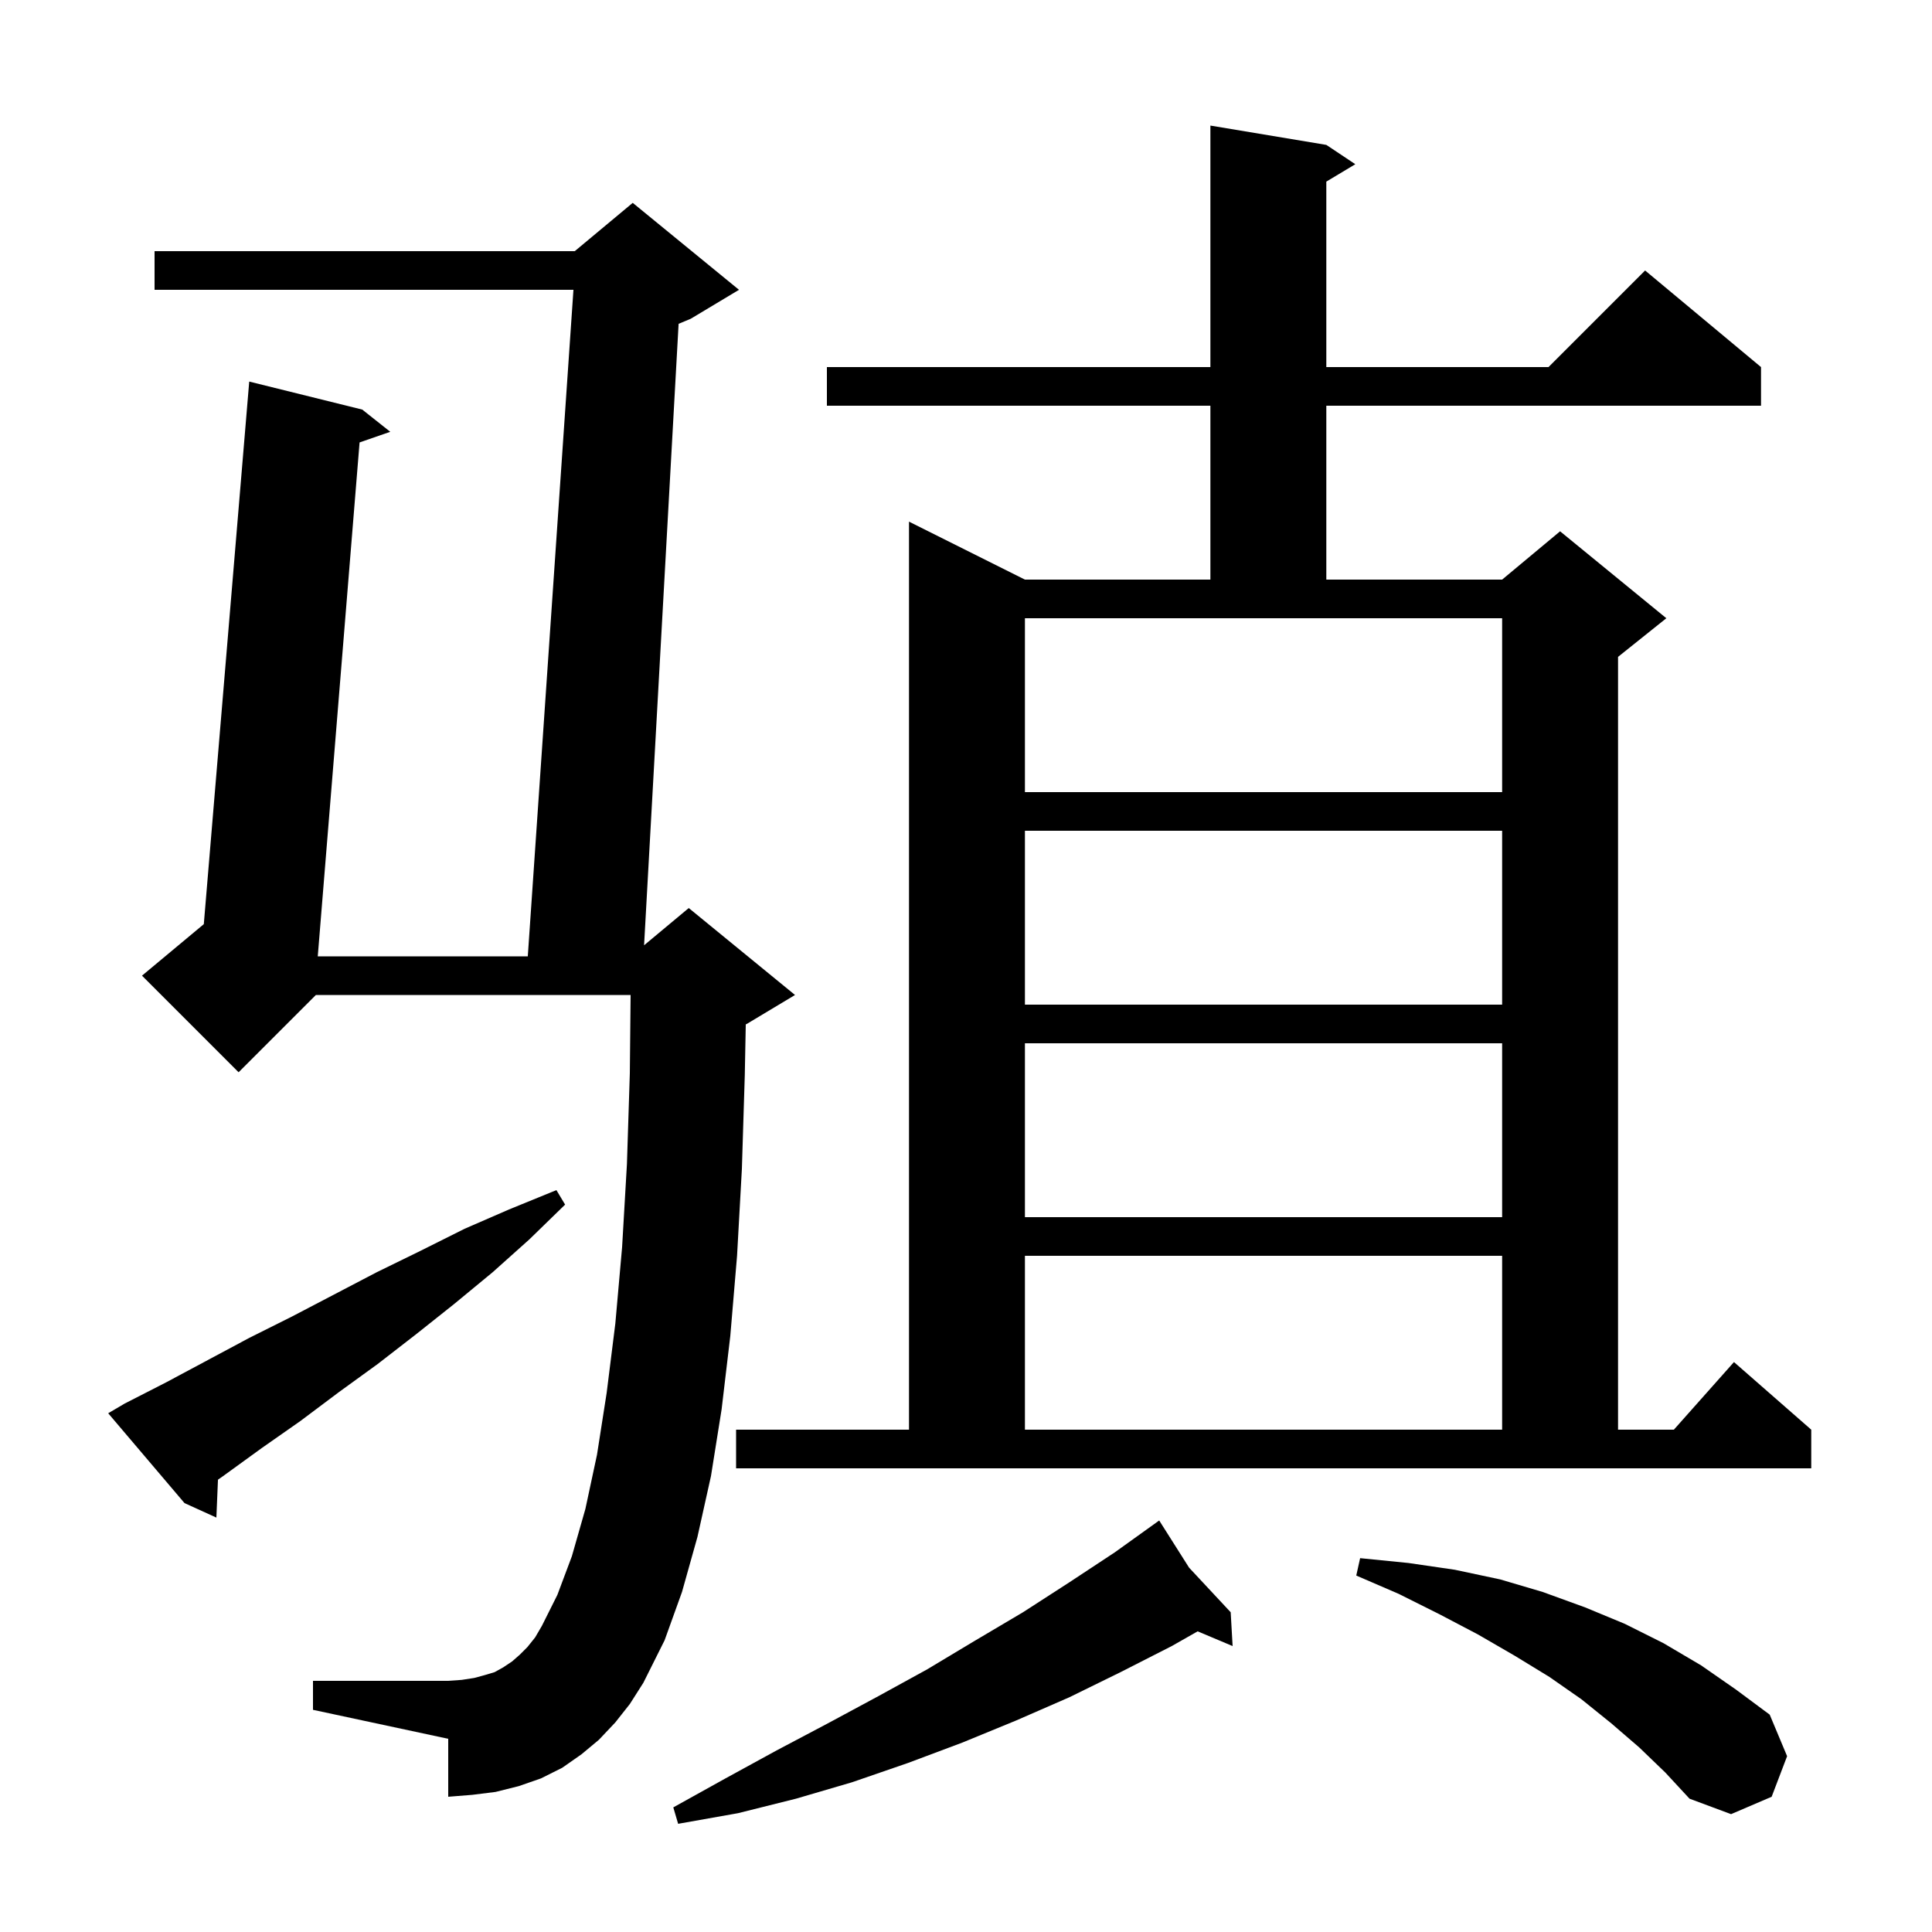 <svg xmlns="http://www.w3.org/2000/svg" xmlns:xlink="http://www.w3.org/1999/xlink" version="1.1" baseProfile="full" viewBox="0 0 200 200" width="200" height="200">
<g fill="black">
<path d="M 123.094 162.283 L 127.4 166.9 L 127.6 170.4 L 123.98 168.876 L 121.3 170.4 L 116.0 173.1 L 110.7 175.7 L 105.2 178.1 L 99.6 180.4 L 94.0 182.5 L 88.2 184.5 L 82.4 186.2 L 76.4 187.7 L 70.2 188.8 L 69.7 187.1 L 75.1 184.1 L 80.4 181.2 L 85.7 178.4 L 90.9 175.6 L 96.0 172.8 L 101.0 169.8 L 105.9 166.9 L 110.7 163.8 L 115.4 160.7 L 119.123 158.029 L 119.1 158.0 L 119.126 158.027 L 120.0 157.4 Z M 169.7 180.9 L 166.8 178.4 L 163.7 175.9 L 160.4 173.6 L 156.8 171.4 L 153.0 169.2 L 149.0 167.1 L 144.8 165.0 L 140.4 163.1 L 140.8 161.3 L 145.8 161.8 L 150.6 162.5 L 155.3 163.5 L 159.7 164.8 L 164.1 166.4 L 168.2 168.1 L 172.2 170.1 L 176.1 172.4 L 179.7 174.9 L 183.2 177.5 L 185.0 181.8 L 183.4 186.0 L 179.2 187.8 L 174.9 186.2 L 172.4 183.5 Z M 63.7 178.3 L 62.0 180.1 L 60.2 181.6 L 58.2 183.0 L 56.0 184.1 L 53.7 184.9 L 51.3 185.5 L 48.9 185.8 L 46.4 186.0 L 46.4 180.0 L 32.4 177.0 L 32.4 174.0 L 46.4 174.0 L 47.8 173.9 L 49.1 173.7 L 50.2 173.4 L 51.2 173.1 L 52.1 172.6 L 53.0 172.0 L 53.8 171.3 L 54.6 170.5 L 55.4 169.5 L 56.1 168.3 L 57.7 165.1 L 59.2 161.1 L 60.6 156.2 L 61.8 150.6 L 62.8 144.2 L 63.7 137.0 L 64.4 129.1 L 64.9 120.5 L 65.2 111.1 L 65.28 103.0 L 32.7 103.0 L 24.7 111.0 L 14.7 101.0 L 21.098 95.668 L 25.8 39.5 L 37.5 42.4 L 40.4 44.7 L 37.223 45.8 L 32.895 99.0 L 54.637 99.0 L 59.363 30.0 L 16.0 30.0 L 16.0 26.0 L 59.5 26.0 L 65.5 21.0 L 76.5 30.0 L 71.5 33.0 L 70.249 33.521 L 66.675 97.854 L 71.3 94.0 L 82.3 103.0 L 77.3 106.0 L 77.202 106.041 L 77.1 111.3 L 76.8 121.0 L 76.3 130.0 L 75.6 138.3 L 74.7 145.9 L 73.6 152.8 L 72.2 159.1 L 70.6 164.8 L 68.8 169.8 L 66.6 174.2 L 65.2 176.4 Z M 12.9 145.3 L 17.2 143.1 L 25.8 138.5 L 30.2 136.3 L 39.0 131.7 L 43.5 129.5 L 48.1 127.2 L 52.7 125.2 L 57.6 123.2 L 58.5 124.7 L 54.8 128.3 L 51.0 131.7 L 47.0 135.0 L 43.1 138.1 L 39.1 141.2 L 35.1 144.1 L 31.1 147.1 L 27.1 149.9 L 23.1 152.8 L 22.564 153.176 L 22.4 157.1 L 19.1 155.6 L 11.2 146.3 Z M 76.2 148.0 L 94.1 148.0 L 94.1 54.0 L 106.1 60.0 L 125.3 60.0 L 125.3 42.0 L 85.6 42.0 L 85.6 38.0 L 125.3 38.0 L 125.3 13.0 L 137.3 15.0 L 140.3 17.0 L 137.3 18.8 L 137.3 38.0 L 160.3 38.0 L 170.3 28.0 L 182.3 38.0 L 182.3 42.0 L 137.3 42.0 L 137.3 60.0 L 155.5 60.0 L 161.5 55.0 L 172.5 64.0 L 167.5 68.0 L 167.5 148.0 L 173.278 148.0 L 179.5 141.0 L 187.5 148.0 L 187.5 152.0 L 76.2 152.0 Z M 106.1 130.0 L 106.1 148.0 L 155.5 148.0 L 155.5 130.0 Z M 106.1 108.0 L 106.1 126.0 L 155.5 126.0 L 155.5 108.0 Z M 106.1 86.0 L 106.1 104.0 L 155.5 104.0 L 155.5 86.0 Z M 106.1 82.0 L 155.5 82.0 L 155.5 64.0 L 106.1 64.0 Z " />
</g>
</svg>

